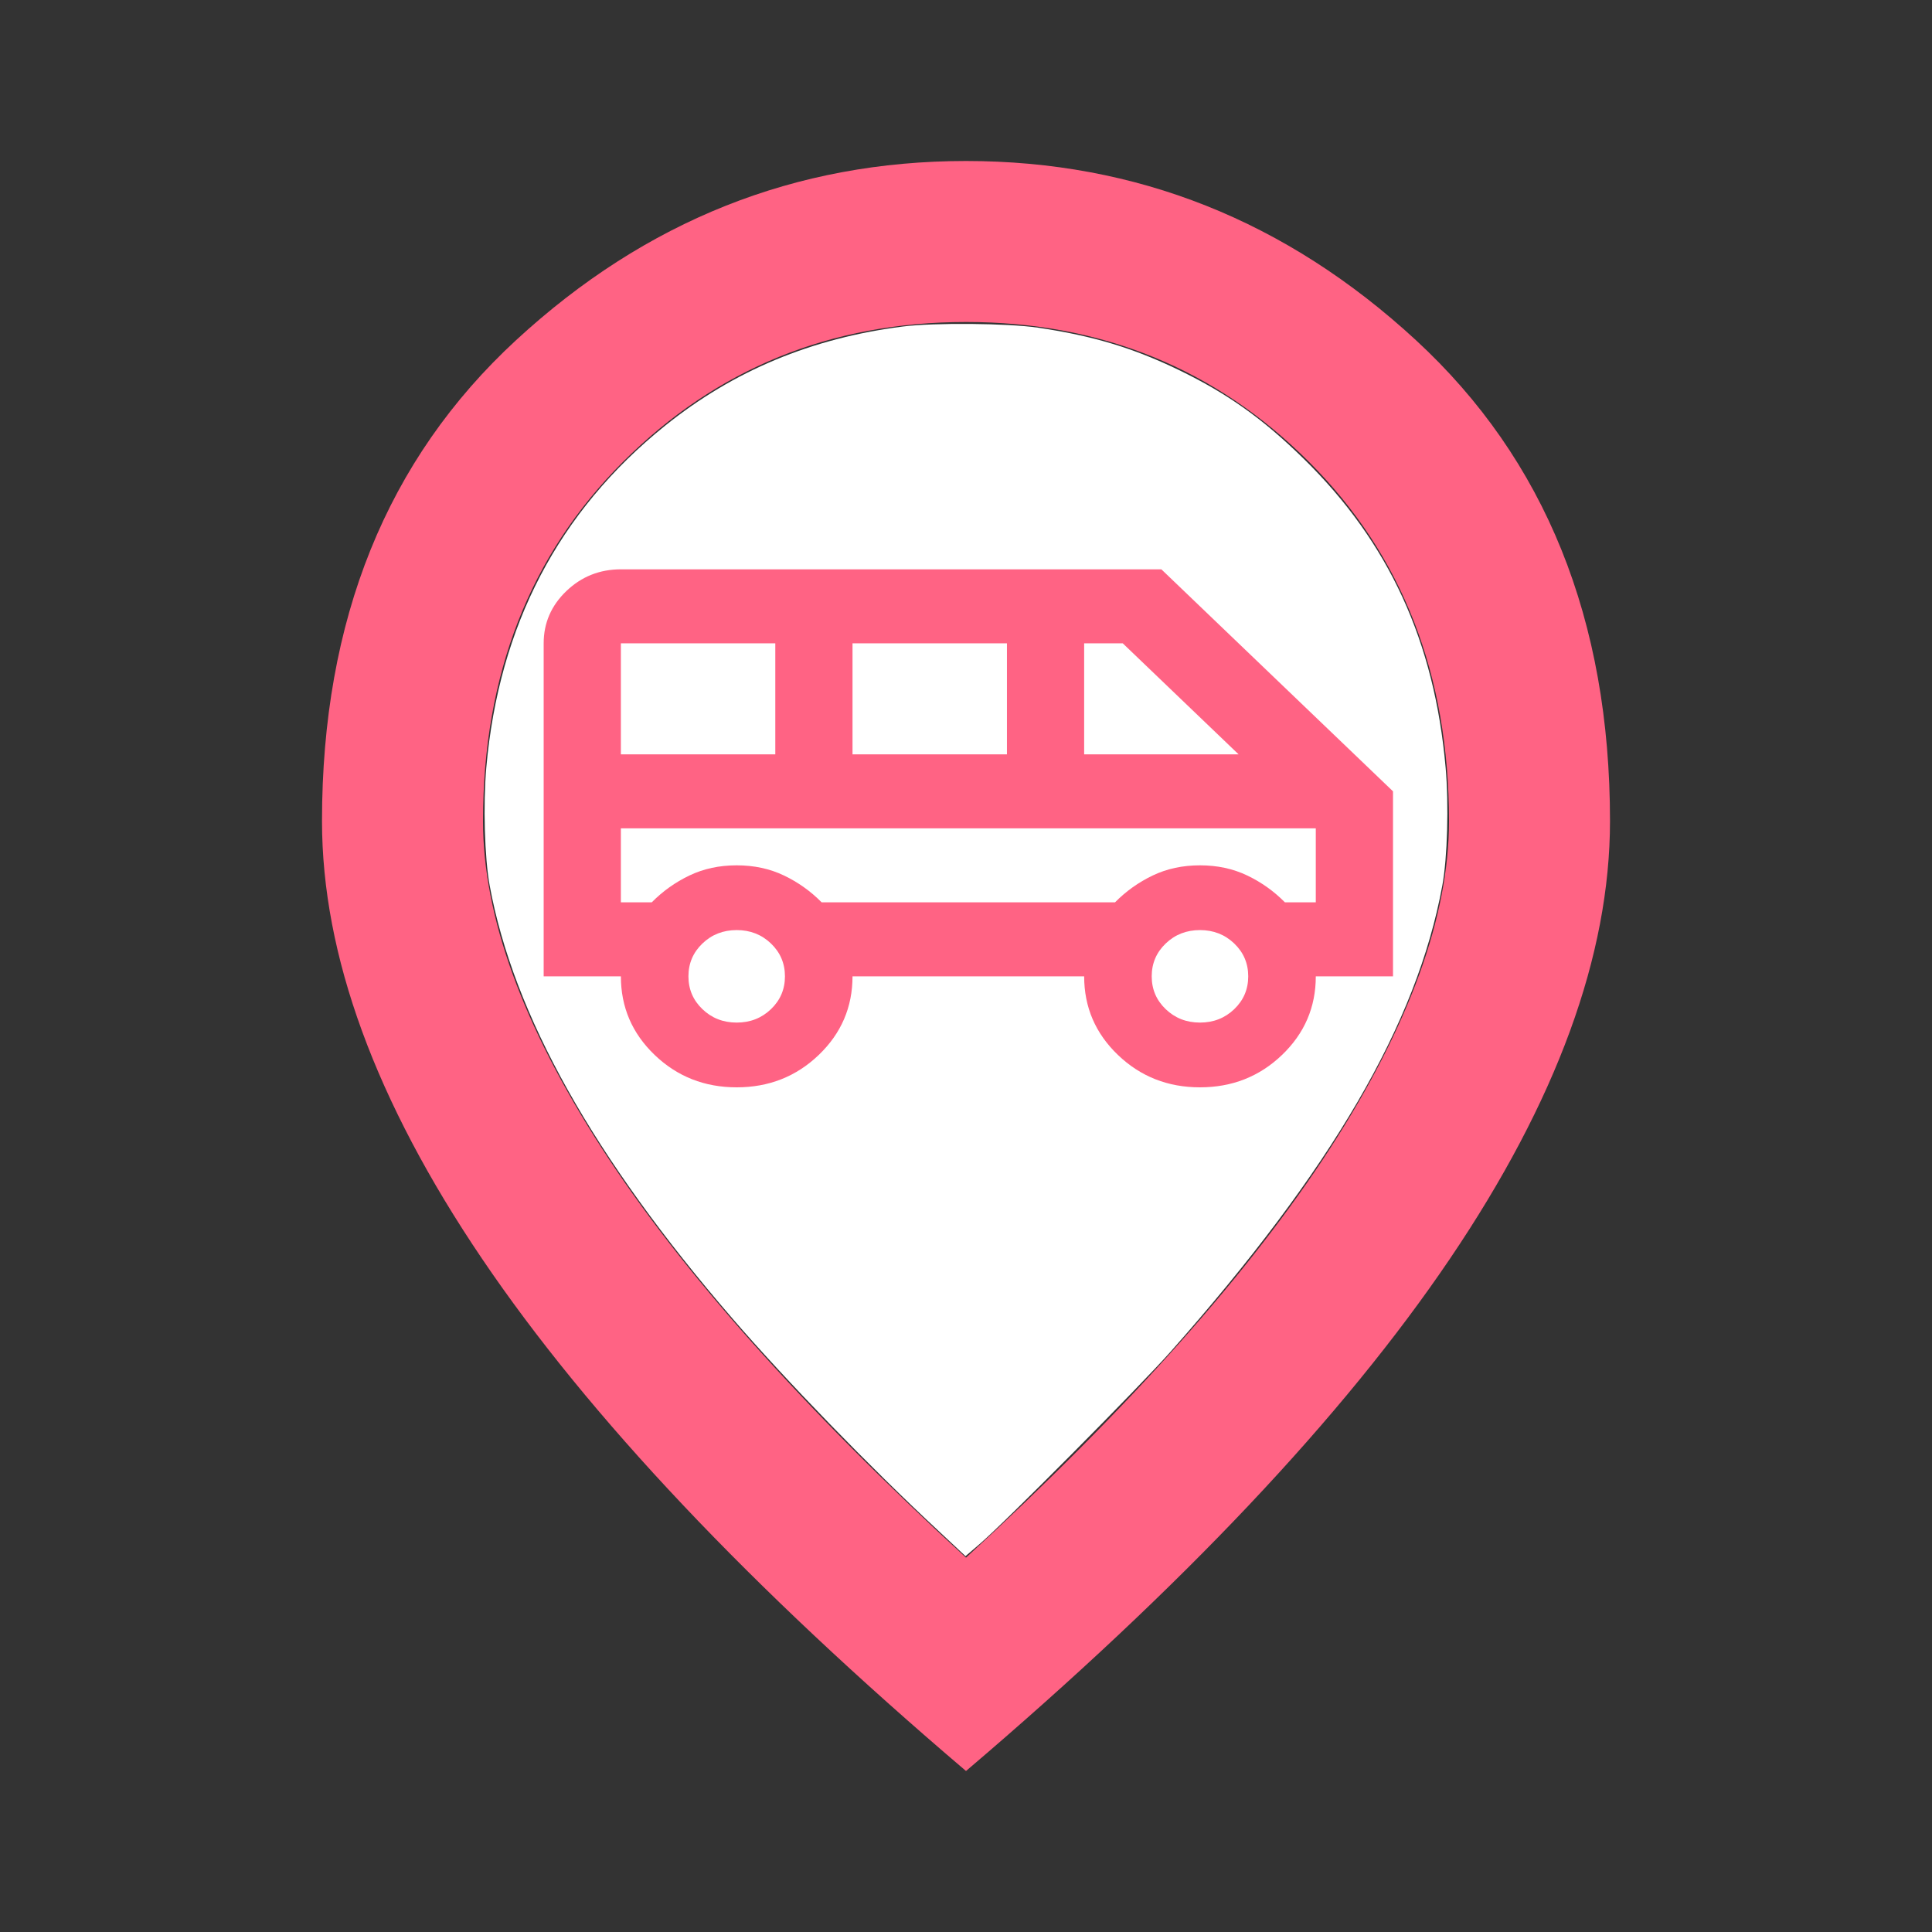 <svg xmlns="http://www.w3.org/2000/svg" height="40" viewBox="0 -960 960 960" width="40">
	<rect x="0" y="-960" width="960" height="960" fill="#333333" stroke="none"/>
	<path style="fill:#fff;" d="M 11.65,19.009 C 10.813,18.231 9.76,17.146 9.097,16.377 7.373,14.38 6.378,12.606 6.083,11 6.02,10.661 6.001,9.989 6.041,9.536 6.197,7.773 6.938,6.354 8.261,5.289 9.112,4.605 10.079,4.201 11.217,4.056 c 0.388,-0.049 1.301,-0.041 1.681,0.015 0.676,0.1 1.177,0.251 1.739,0.522 0.609,0.294 1.049,0.607 1.561,1.109 1.056,1.035 1.622,2.268 1.76,3.833 C 17.999,9.989 17.98,10.661 17.917,11 c -0.316,1.718 -1.37,3.525 -3.377,5.793 -0.378,0.427 -2.062,2.124 -2.37,2.387 l -0.176,0.151 z" transform="matrix(40,0,0,40,0,-960)" />
	<path style="fill:rgba(255, 99, 132, 1);" d="m 366.061,-419.71 q -23.979,0 -40.764,-16.087 -16.785,-16.087 -16.785,-39.068 h -38.366 v -165.466 q 0,-15.168 11.27,-25.969 11.27,-10.801 27.096,-10.801 h 268.564 l 115.099,110.311 v 91.925 h -38.366 q 0,22.981 -16.785,39.068 -16.785,16.087 -40.764,16.087 -23.979,0 -40.764,-16.087 -16.785,-16.087 -16.785,-39.068 H 423.61 q 0,22.981 -16.785,39.068 -16.785,16.087 -40.764,16.087 z m 172.648,-165.466 h 76.733 l -57.549,-55.155 h -19.183 z m -115.099,0 h 76.733 v -55.155 h -76.733 z m -115.099,0 h 76.733 v -55.155 h -76.733 z m 57.549,133.292 q 10.071,0 17.025,-6.665 6.954,-6.665 6.954,-16.317 0,-9.652 -6.954,-16.317 -6.954,-6.665 -17.025,-6.665 -10.071,0 -17.025,6.665 -6.954,6.665 -6.954,16.317 0,9.652 6.954,16.317 6.954,6.665 17.025,6.665 z m 230.198,0 q 10.071,0 17.025,-6.665 6.954,-6.665 6.954,-16.317 0,-9.652 -6.954,-16.317 -6.954,-6.665 -17.025,-6.665 -10.071,0 -17.025,6.665 -6.954,6.665 -6.954,16.317 0,9.652 6.954,16.317 6.954,6.665 17.025,6.665 z m -287.747,-59.752 h 15.347 q 8.153,-8.273 18.704,-13.329 10.551,-5.056 23.499,-5.056 12.949,0 23.499,5.056 10.551,5.056 18.704,13.329 h 145.792 q 8.153,-8.273 18.704,-13.329 10.551,-5.056 23.499,-5.056 12.949,0 23.499,5.056 10.551,5.056 18.704,13.329 h 15.347 V -548.406 H 308.511 Z M 653.808,-548.406 H 308.511 Z" />
	<path style="fill:rgba(255, 99, 132, 1);" d="m 480,-880 c -84.666,0 -159.183,29.651 -223.516,88.984 C 192.151,-731.683 160,-652.031 160,-552.031 c 0,66.666 26.532,139.167 79.531,217.5 C 292.531,-256.198 372.667,-171.333 480,-80 587.333,-171.333 667.469,-256.198 720.469,-334.531 773.468,-412.864 800,-485.365 800,-552.031 c 0,-99.999 -32.151,-179.651 -96.484,-238.984 C 639.183,-850.349 564.666,-880 480,-880 Z m 0,80 c 67.333,0 124.136,23.198 170.469,69.531 C 696.802,-684.136 720,-624.697 720,-552.031 c 0,47.333 -19.651,101.5 -58.984,162.5 C 621.683,-328.532 561.333,-260.682 480,-186.016 398.667,-260.682 338.317,-328.532 298.984,-389.531 259.651,-450.531 240,-504.698 240,-552.031 c 0,-72.666 23.198,-132.104 69.531,-178.438 C 355.864,-776.802 412.667,-800 480,-800 Z" />
</svg>
